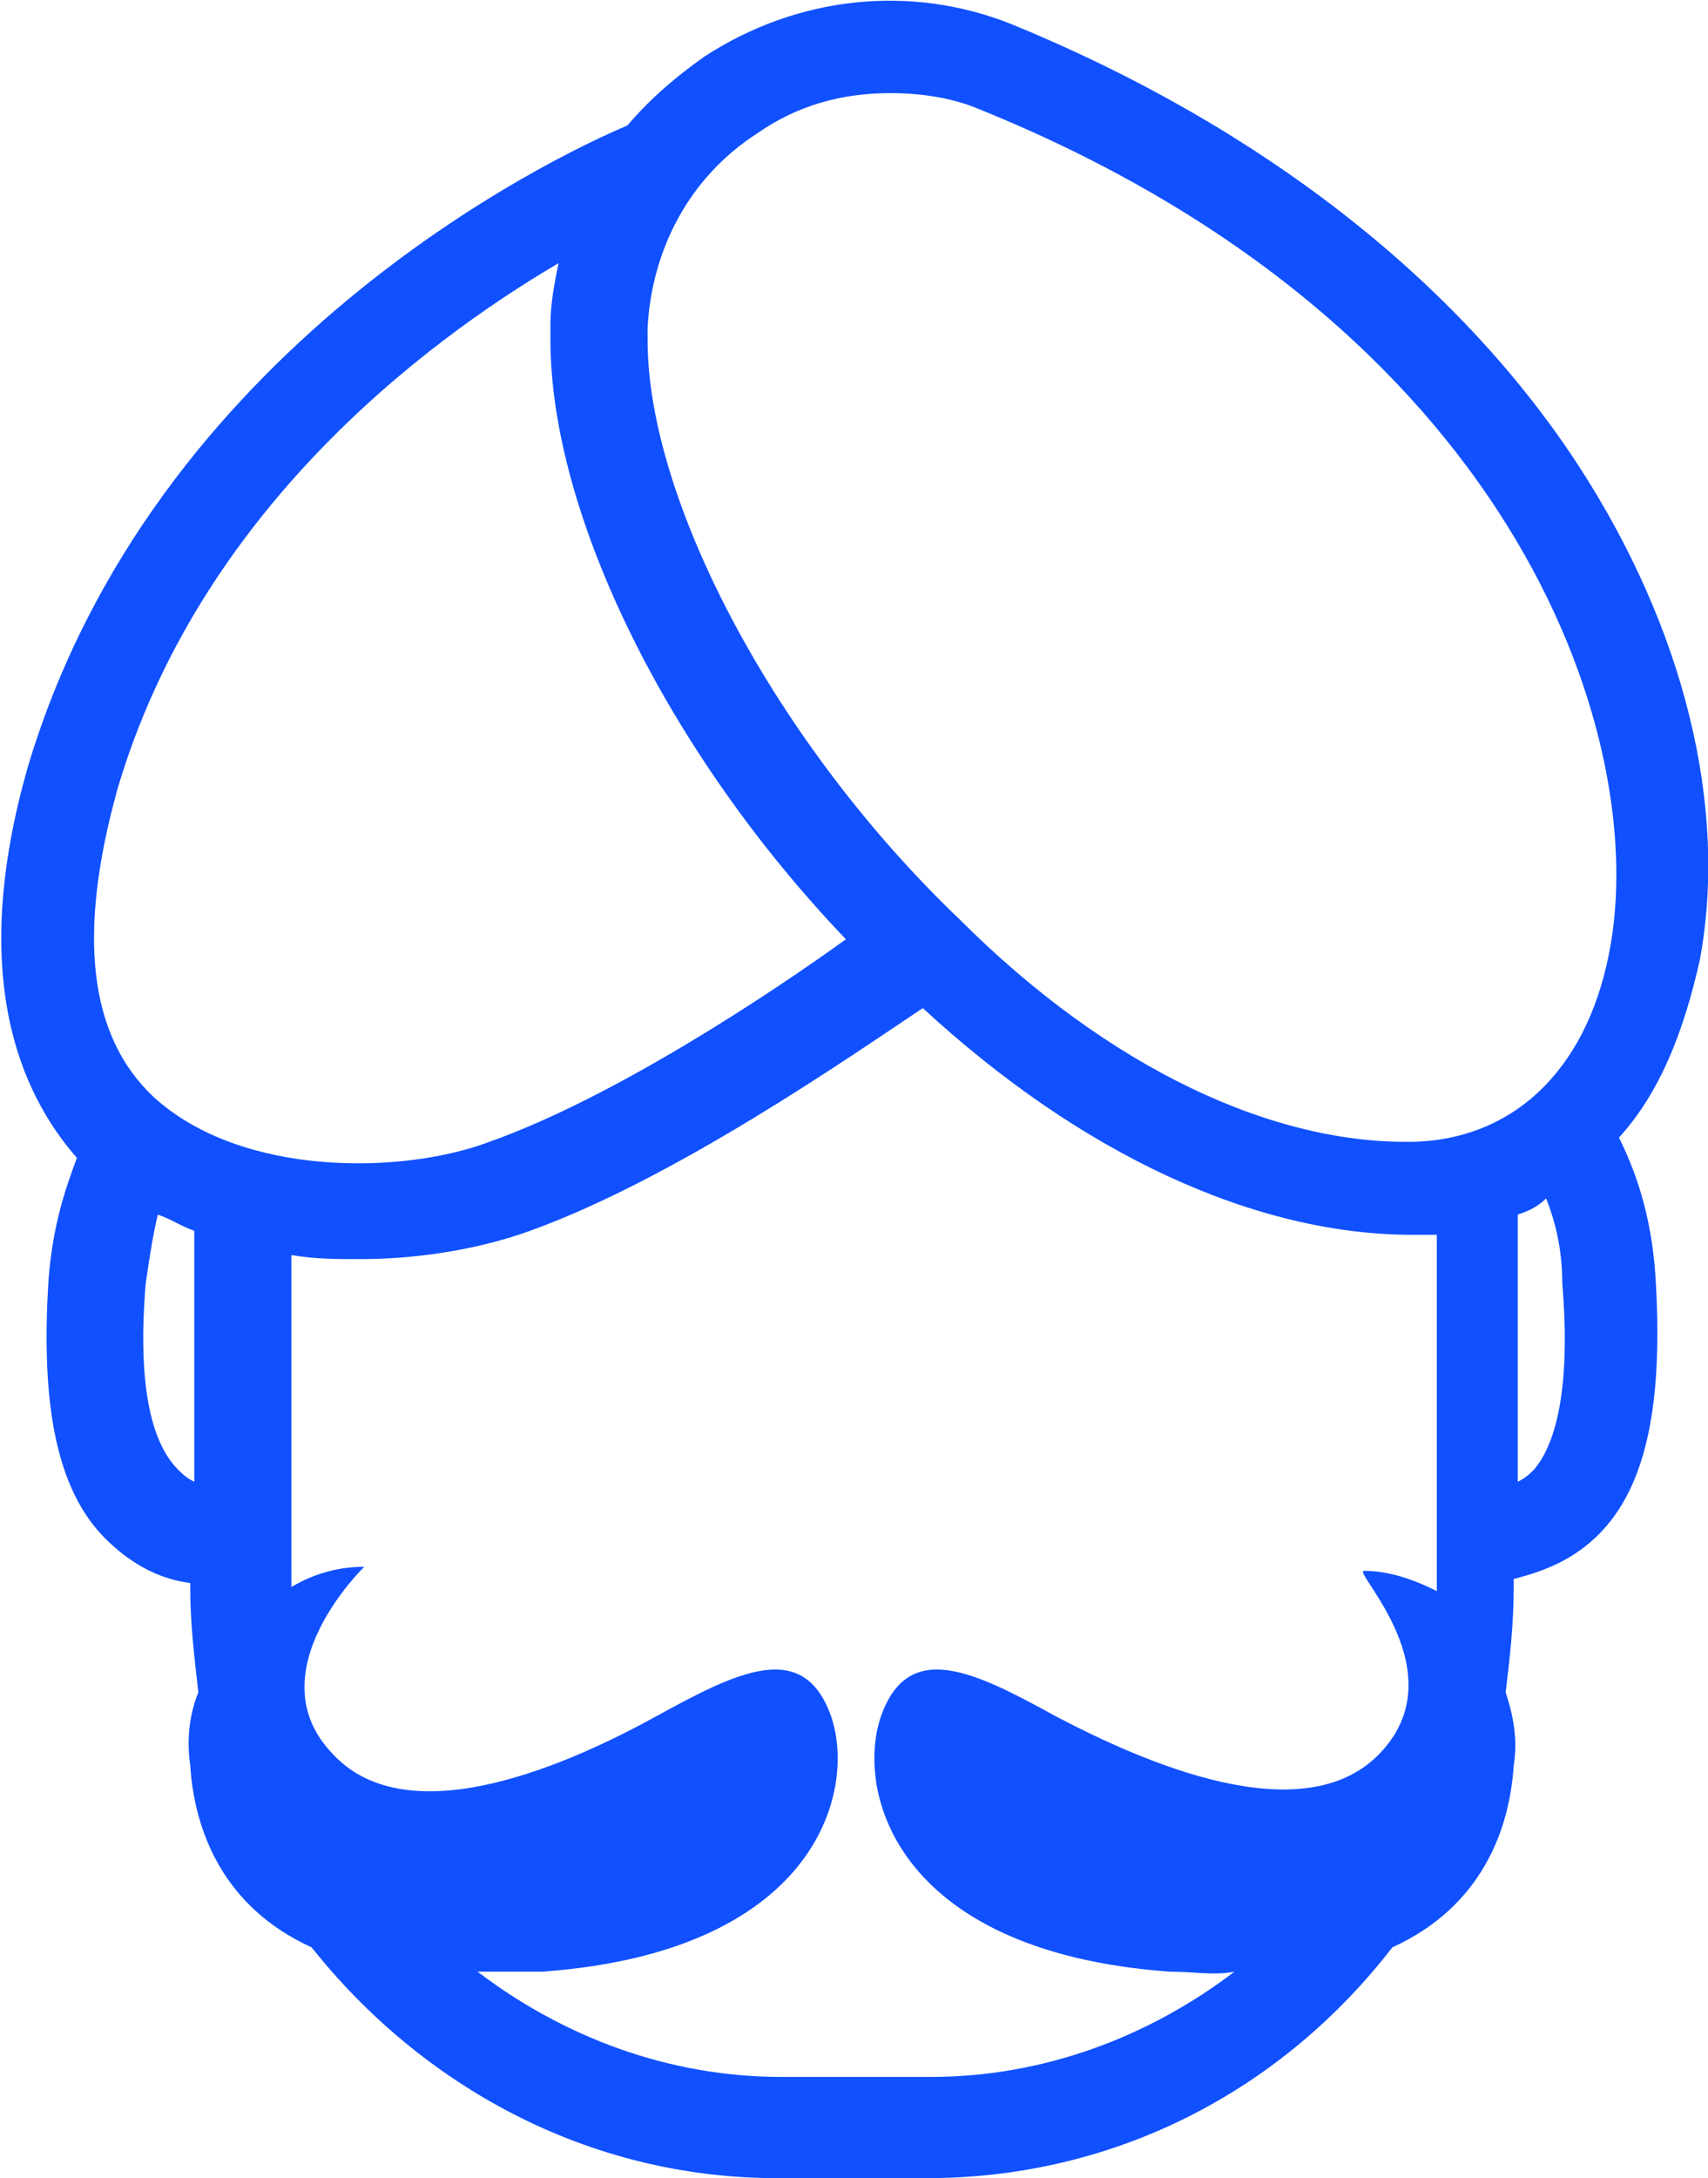 <svg xmlns="http://www.w3.org/2000/svg" width="42.2" height="53.8"><path d="M25 .6c-2.5-1-5.3-.7-7.6.8-.7.5-1.3 1-1.9 1.7C13.6 3.9 3.8 8.6.7 18.9-.8 24.1.5 27 1.9 28.6c-.3.8-.6 1.7-.7 3-.2 3.1.2 5.2 1.4 6.4.6.6 1.3 1 2.1 1.1v.1c0 .9.1 1.7.2 2.6-.2.5-.3 1.1-.2 1.8.1 1.6.8 3.5 3 4.5 2.7 3.4 6.8 5.7 11.5 5.7h3.7c4.7 0 8.8-2.2 11.5-5.7 2.2-1 2.9-2.9 3-4.5.1-.6 0-1.2-.2-1.8.1-.8.2-1.7.2-2.6V39c.8-.2 1.5-.5 2.1-1.1 1.2-1.2 1.6-3.3 1.4-6.4-.1-1.5-.5-2.6-.9-3.4 1-1.1 1.6-2.6 2-4.4.7-3.8-.4-8.2-3-12.2-3-4.6-7.9-8.4-14-10.9zm14.8 22.7c-.5 3-2.3 4.8-4.8 4.9-3.5.1-7.6-1.8-11.3-5.5C19.2 18.4 16 12.4 16 8.4v-.3c.1-1.9 1-3.7 2.7-4.8 1-.7 2.1-1 3.3-1 .7 0 1.5.1 2.2.4C37.3 8 40.7 18 39.8 23.3zm-5.7 20c-1.9 2-5.9.2-8-.9-2-1.1-3.6-1.9-4.3-.1-.7 1.8.2 5.9 7.1 6.4.6 0 1.1.1 1.6 0-2.1 1.6-4.7 2.6-7.5 2.6h-3.7c-2.8 0-5.4-1-7.5-2.6h1.6c6.9-.5 7.8-4.6 7.1-6.4-.7-1.8-2.3-1-4.3.1s-6.1 3-8 .9c-1.9-2 .8-4.6.8-4.6-.7 0-1.3.2-1.8.5V31c.6.1 1.1.1 1.7.1 1.6 0 3.1-.3 4.2-.7 3.6-1.3 7.9-4.3 9.7-5.5 3.9 3.6 8.2 5.6 12.1 5.6H35.5V39.3c-.6-.3-1.2-.5-1.8-.5-.3 0 2.3 2.5.4 4.5zM2.9 19.5c2-6.8 7.5-11 10.9-13-.1.5-.2 1-.2 1.5v.4c0 4.3 2.9 10.2 7.3 14.8-1.8 1.3-5.7 3.9-8.8 5-2.1.8-6.1.9-8.3-1.1-1.6-1.5-1.9-4-.9-7.6zm.7 12.2c.1-.7.2-1.3.3-1.7.3.1.6.3.9.4v6.2c-.2-.1-.3-.2-.4-.3-.7-.7-1-2.2-.8-4.6zM37.5 30c.3-.1.5-.2.7-.4.2.5.4 1.2.4 2.1.2 2.4-.1 3.9-.7 4.6-.1.1-.2.2-.4.3V30z" fill="#1050ff"/></svg>